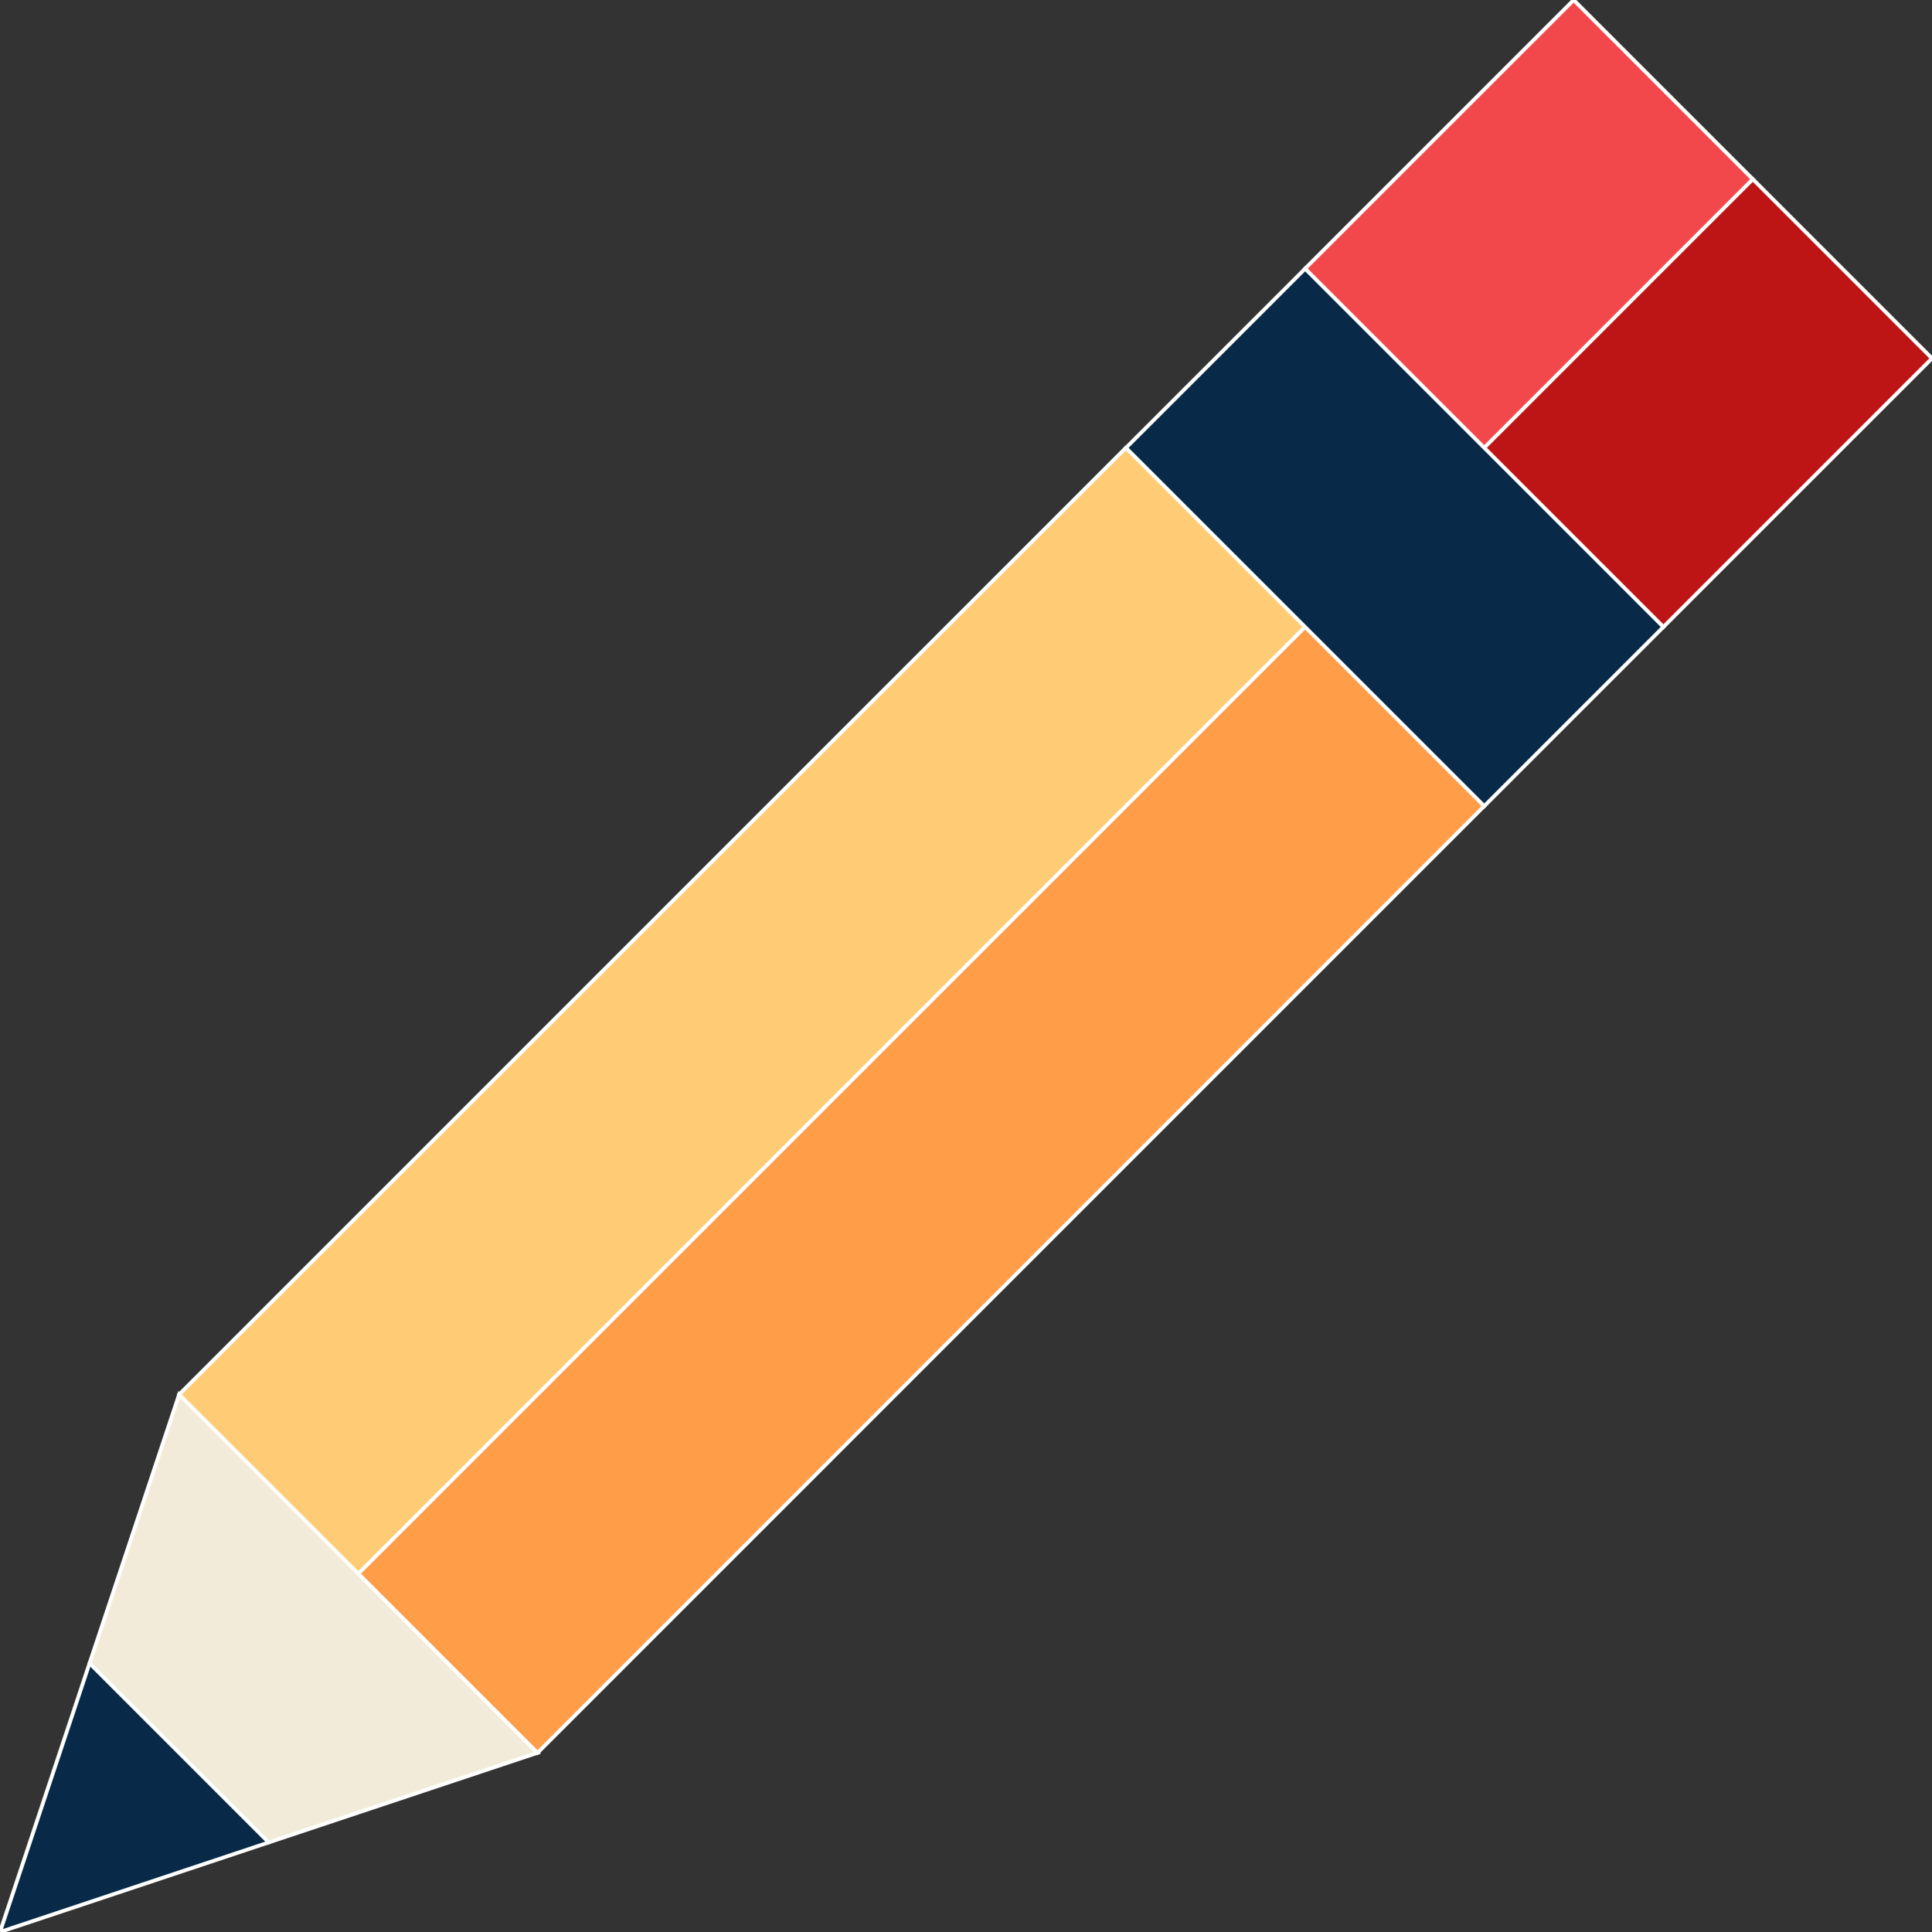 <!DOCTYPE svg PUBLIC "-//W3C//DTD SVG 1.1//EN" "http://www.w3.org/Graphics/SVG/1.1/DTD/svg11.dtd">
<!-- Uploaded to: SVG Repo, www.svgrepo.com, Transformed by: SVG Repo Mixer Tools -->
<svg version="1.1" id="Layer_1" xmlns="http://www.w3.org/2000/svg" xmlns:xlink="http://www.w3.org/1999/xlink" viewBox="0 0 512 512" xml:space="preserve" width="800px" height="800px" fill="#ffffff" stroke="#ffffff">
<rect x="0" y="0" width="512" height="512" fill="#333333" stroke="none"/>
<g id="SVGRepo_bgCarrier" stroke-width="0"/>
<g id="SVGRepo_tracerCarrier" stroke-linecap="round" stroke-linejoin="round" stroke="#CCCCCC" stroke-width="51.2"/>
<g id="SVGRepo_iconCarrier"> <polygon style="fill:#FF9D49;" points="393.29,213.665 142.441,464.524 87.044,424.954 345.817,150.364 "/> <polygon style="fill:#FFCC75;" points="353.73,158.277 87.044,424.954 47.473,369.557 298.333,118.708 "/> <polygon style="fill:#BD1515;" points="512,94.965 440.78,166.185 377.475,118.708 464.522,47.486 "/> <polygon style="fill:#F2484B;" points="464.516,47.482 385.382,126.615 345.817,71.224 417.038,0.002 "/> <g> <rect x="335.974" y="75.292" transform="matrix(-0.707 0.707 -0.707 -0.707 731.584 -18.156)" style="fill:#082947;" width="67.157" height="134.292"/> <polygon style="fill:#082947;" points="71.22,488.261 0,511.998 23.736,440.776 63.305,448.692 "/> </g> <polygon style="fill:#F2EBD9;" points="47.473,369.557 23.736,440.776 71.22,488.261 142.441,464.524 "/> </g>
</svg>